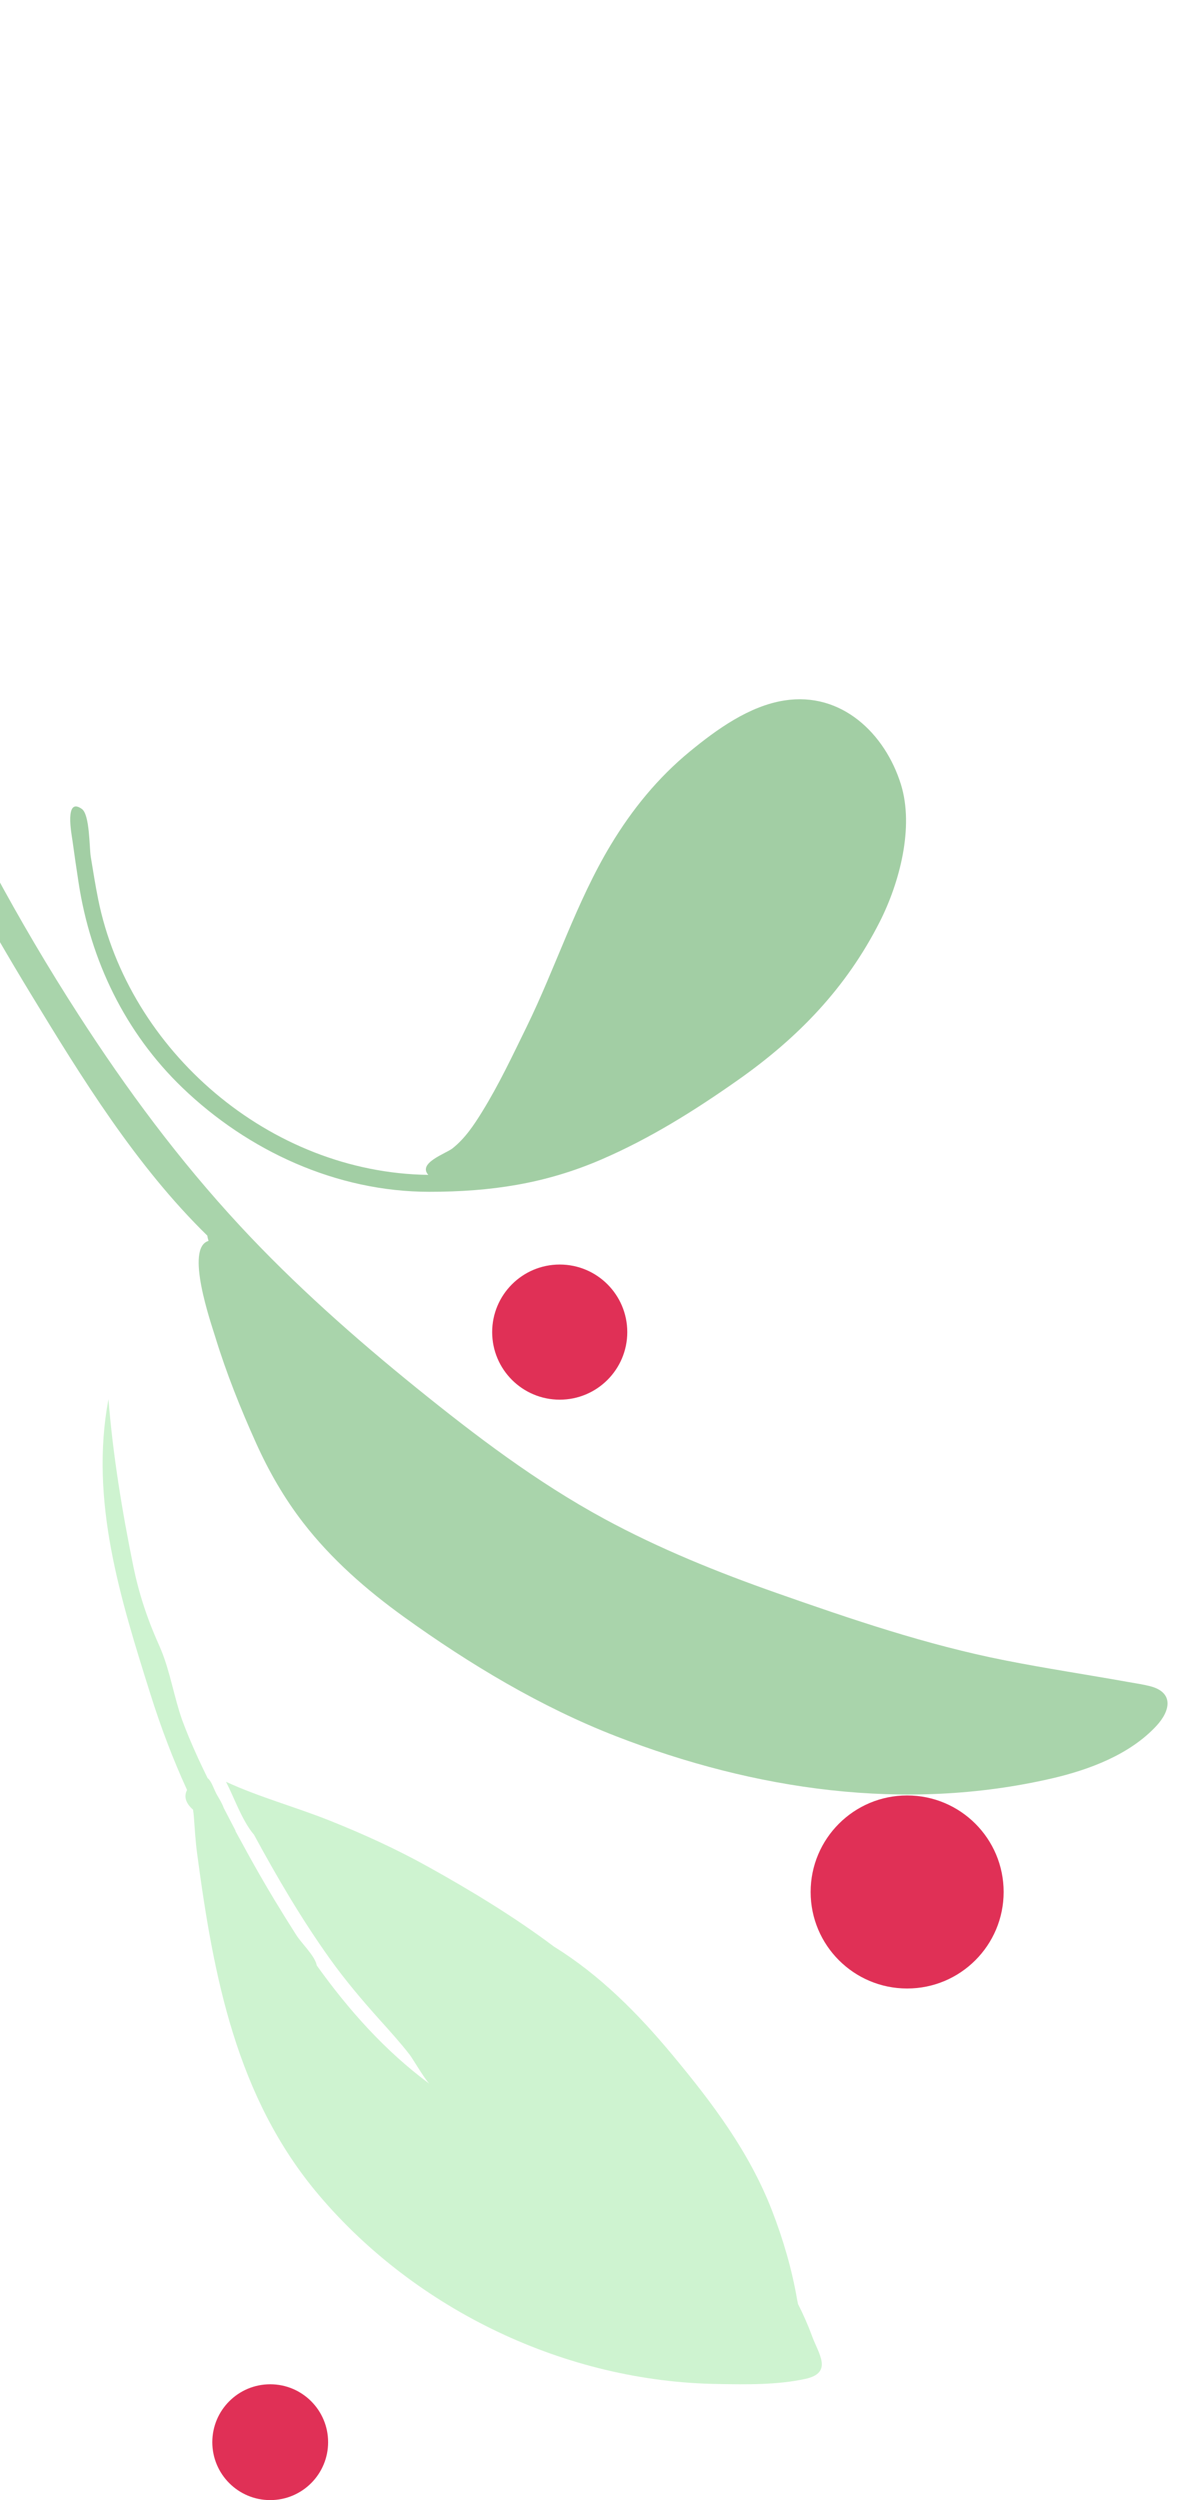 <svg width="123" height="259" viewBox="0 0 123 259" fill="none" xmlns="http://www.w3.org/2000/svg">
<path fill-rule="evenodd" clip-rule="evenodd" d="M83.447 246.444C80.559 247.072 77.369 247.024 74.427 246.972C58.647 246.758 43.151 239.318 33.066 227.429C24.481 217.308 22.12 204.725 20.424 192.005C20.256 190.742 20.184 189.487 20.089 188.222C20.068 187.95 20.038 187.708 20.005 187.48C19.338 186.886 18.988 186.193 19.383 185.433C17.914 182.23 16.671 178.946 15.604 175.56C12.465 165.591 9.272 155.432 11.239 144.949C11.698 150.718 12.665 156.617 13.821 162.291C13.888 162.617 13.96 162.94 14.034 163.262C14.042 163.296 14.049 163.33 14.057 163.364C14.466 165.101 14.998 166.787 15.645 168.446C15.652 168.464 15.658 168.482 15.665 168.5C15.751 168.718 15.842 168.935 15.931 169.152C16.116 169.602 16.307 170.051 16.509 170.497C16.577 170.649 16.642 170.803 16.705 170.957C17.647 173.256 18.045 175.847 18.889 178.226C19.091 178.766 19.302 179.305 19.523 179.841C19.536 179.873 19.549 179.904 19.562 179.936C20.16 181.378 20.82 182.803 21.518 184.213C21.898 184.497 22.101 185.201 22.428 185.841C22.495 185.968 23.024 186.809 23.182 187.294C23.593 188.086 24.003 188.878 24.417 189.669C24.404 189.664 24.392 189.659 24.379 189.655C24.794 190.414 25.209 191.17 25.622 191.923C25.712 192.088 25.804 192.254 25.895 192.42C26.043 192.684 26.191 192.948 26.339 193.211C27.721 195.674 29.187 198.089 30.709 200.473C31.252 201.324 32.55 202.544 32.799 203.499C32.808 203.535 32.81 203.568 32.816 203.602C36.118 208.221 39.92 212.482 44.48 215.858C43.929 215.265 42.757 213.252 42.447 212.853C41.5 211.632 40.471 210.496 39.438 209.346C37.588 207.286 35.782 205.16 34.177 202.913C31.242 198.802 28.71 194.476 26.317 190.063C26.294 190.037 26.27 190.012 26.248 189.986C25.045 188.509 24.288 186.277 23.422 184.588C26.849 186.169 30.638 187.199 34.155 188.602C37.662 190.001 41.074 191.559 44.368 193.389C48.745 195.821 53.287 198.567 57.423 201.674C62.163 204.602 66.147 208.633 69.662 212.862C73.823 217.867 77.635 222.915 79.993 228.991C81.151 231.977 82.062 235.09 82.602 238.24C82.626 238.378 82.656 238.526 82.689 238.681C83.242 239.769 83.736 240.881 84.15 242.019C84.809 243.824 86.364 245.809 83.447 246.444Z" fill="#A6E9A9" fill-opacity="0.54"/>
<path fill-rule="evenodd" clip-rule="evenodd" d="M119.816 178.81C117.069 181.765 112.874 183.342 108.978 184.241C93.764 187.753 78.162 185.421 63.87 179.879C56.038 176.842 48.63 172.382 41.876 167.518C37.977 164.71 34.346 161.536 31.42 157.75C29.445 155.195 27.855 152.425 26.534 149.493C24.924 145.921 23.45 142.237 22.303 138.492C21.852 137.017 19.143 129.264 21.609 128.553C21.549 128.36 21.503 128.174 21.479 128.003C14.103 120.793 8.464 111.649 3.186 102.964C-1.406 95.406 -5.719 87.711 -9.237 79.608C-13.868 68.939 -17.832 57.94 -21.084 46.784C-21.783 44.387 -22.439 41.978 -23.083 39.564C-23.631 37.505 -24.18 35.447 -24.727 33.388C-25.34 31.08 -26.368 28.497 -26.532 26.1C-26.674 24.013 -24.858 23.914 -24.318 25.9C-23.666 28.298 -23.122 30.725 -22.457 33.122C-21.574 36.302 -20.687 39.482 -19.788 42.658C-13.539 64.719 -4.349 85.756 8.111 105.082C13.153 112.902 18.538 120.164 24.886 127.01C30.466 133.029 36.803 138.641 43.139 143.767C49.298 148.748 55.612 153.545 62.627 157.35C68.32 160.438 74.361 162.878 80.489 165.032C88.273 167.767 96.019 170.401 104.136 172.006C108.356 172.84 112.606 173.478 116.839 174.236C117.601 174.372 118.411 174.488 119.157 174.677C121.645 175.309 121.311 177.202 119.816 178.81Z" fill="#6BB56F" fill-opacity="0.58"/>
<path fill-rule="evenodd" clip-rule="evenodd" d="M44.483 123.465C50.832 123.465 56.481 122.639 62.331 120.112C67.381 117.931 71.983 115.043 76.451 111.9C82.736 107.479 87.686 102.333 91.151 95.516C93.221 91.443 94.74 85.68 93.349 81.237C91.712 76.005 87.215 71.641 81.293 72.563C77.631 73.133 74.274 75.561 71.49 77.846C68.161 80.58 65.495 83.867 63.294 87.517C59.704 93.473 57.595 100.205 54.545 106.428C53.098 109.381 51.699 112.356 49.966 115.163C49.108 116.553 48.194 117.93 46.893 118.963C46.196 119.515 43.26 120.471 44.383 121.712C27.918 121.496 13.332 108.831 10.172 93.155C9.877 91.694 9.647 90.221 9.404 88.751C9.251 87.823 9.313 84.4 8.484 83.806C6.657 82.498 7.425 86.472 7.504 87.044C7.706 88.523 7.922 90.001 8.149 91.476C9.383 99.499 12.95 106.957 18.897 112.679C25.698 119.221 34.874 123.465 44.483 123.465Z" fill="#78B87B" fill-opacity="0.69"/>
<circle cx="94" cy="196" r="10" fill="#E03056"/>
<circle cx="58" cy="138" r="7" fill="#E03056"/>
<circle cx="28" cy="253" r="6" fill="#E03056"/>
</svg>

